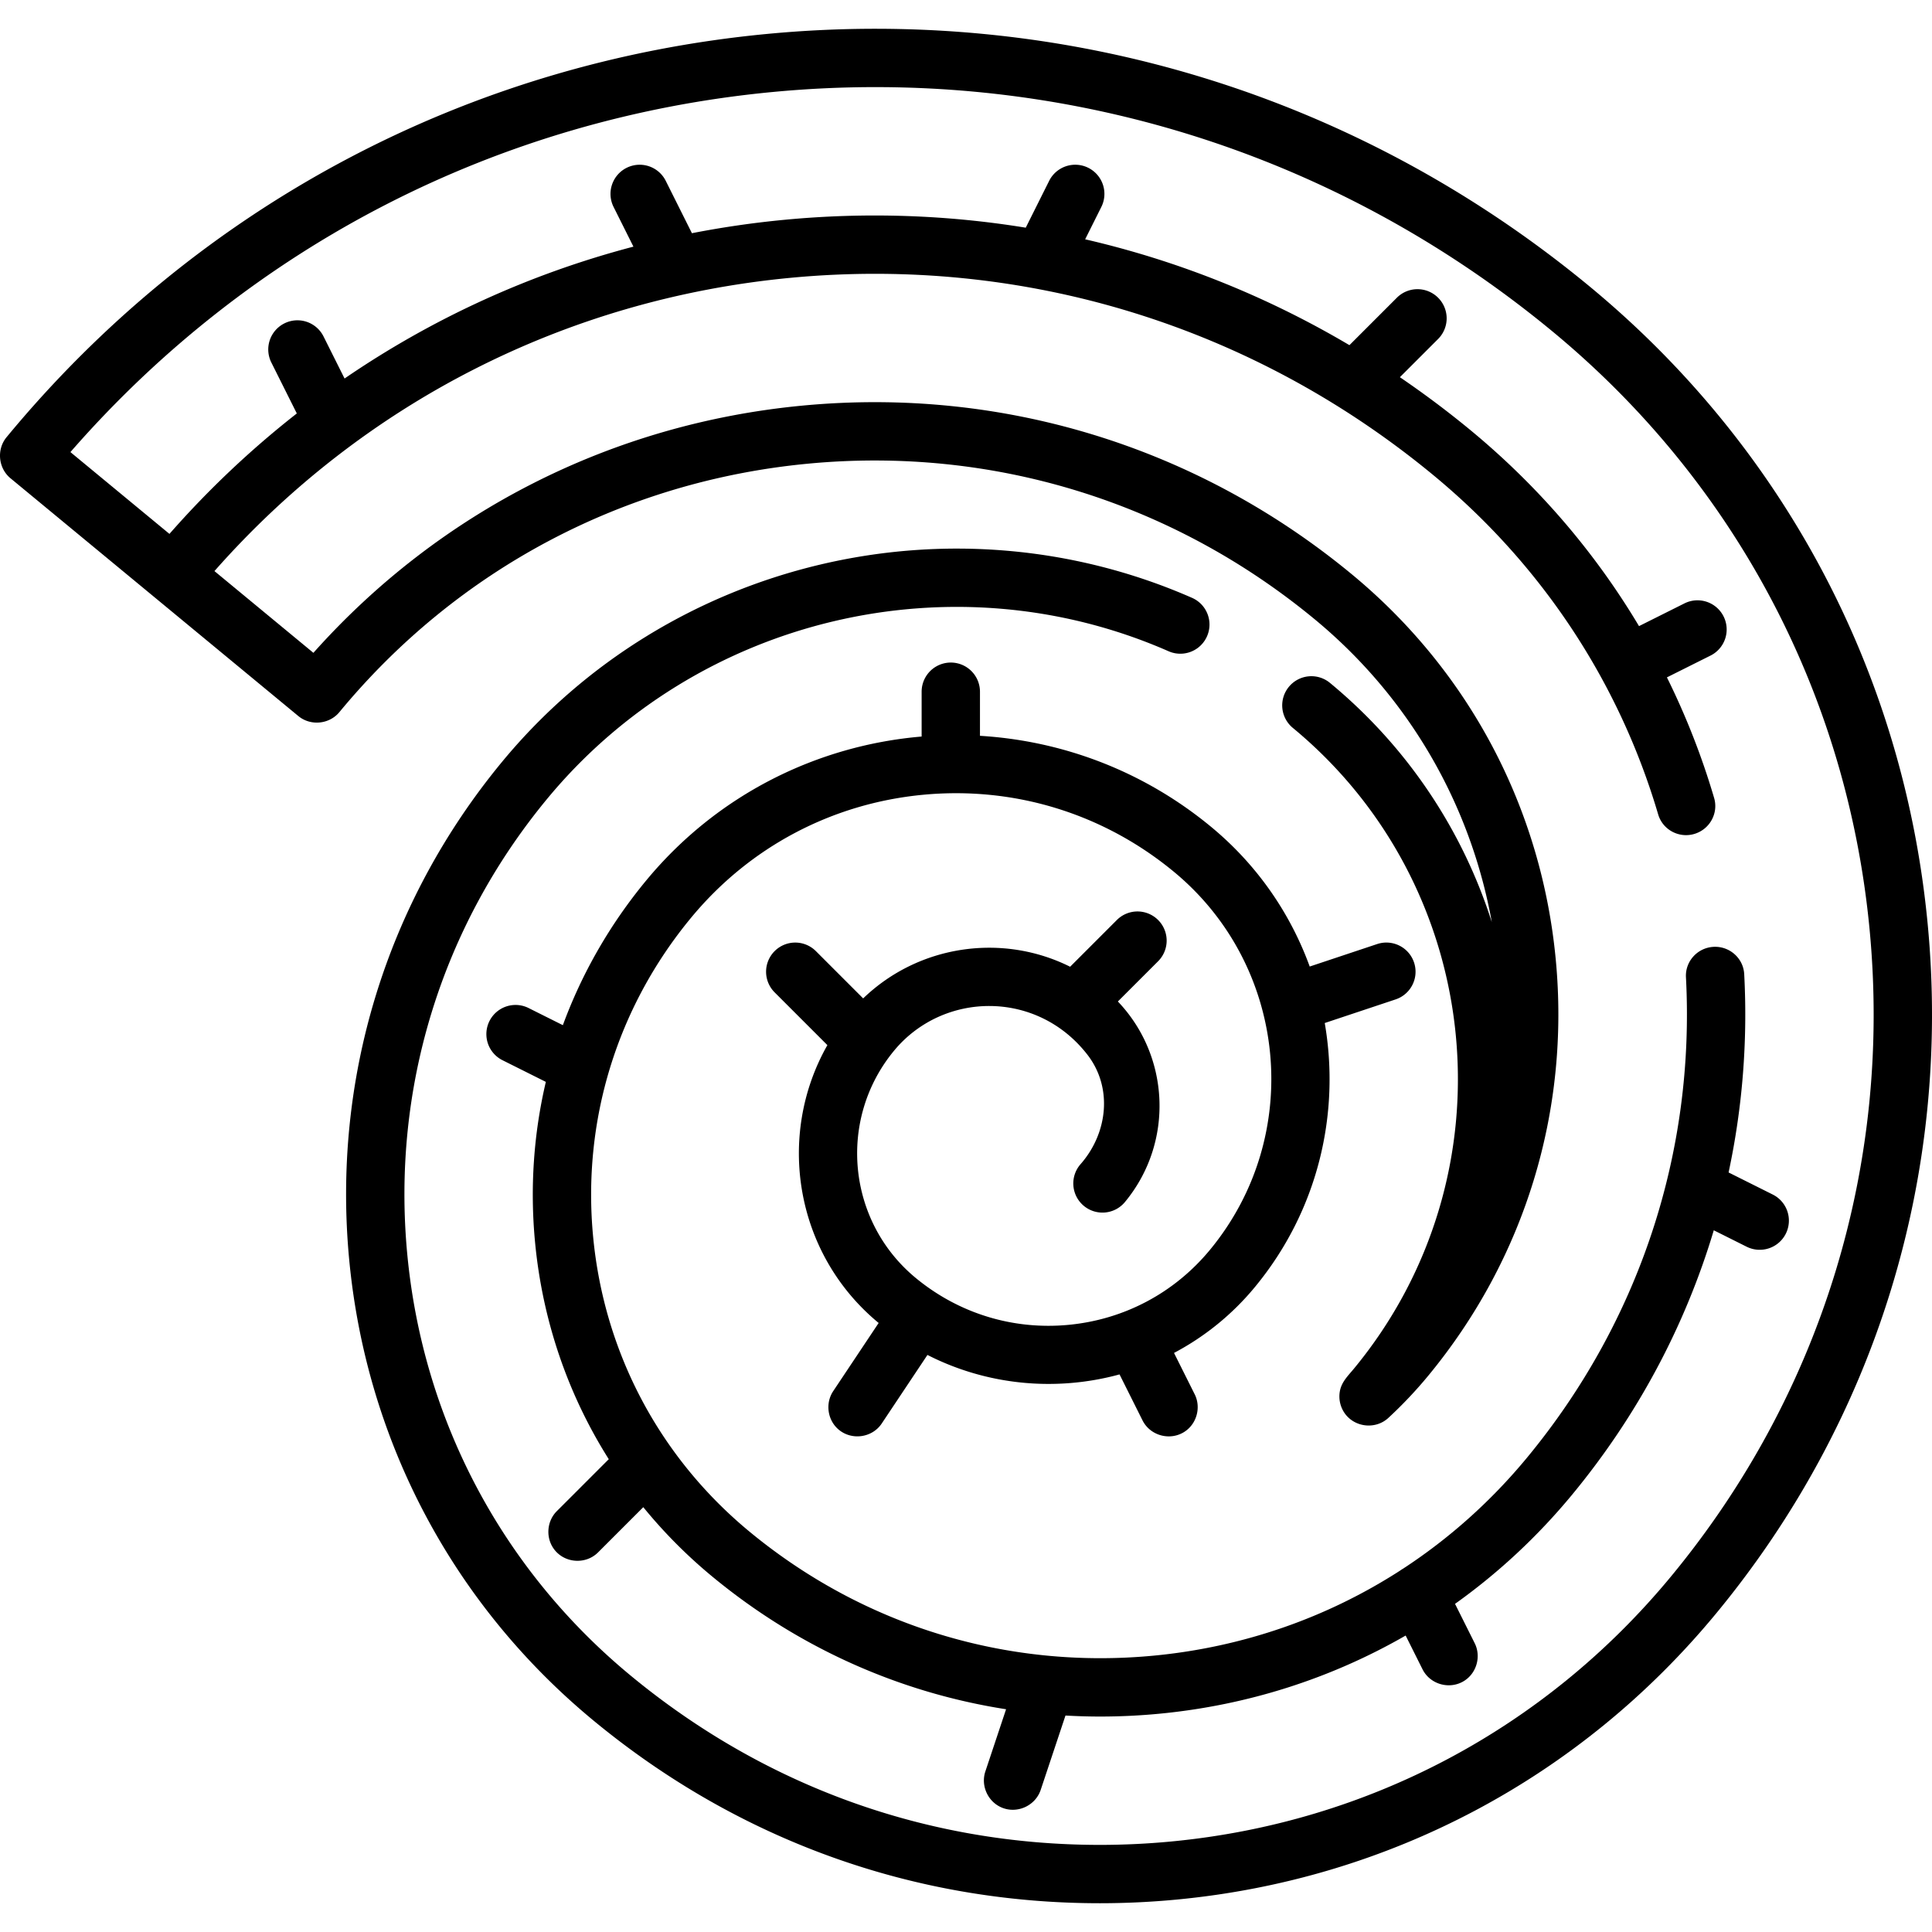 <svg xmlns="http://www.w3.org/2000/svg" viewBox="0 0 512 512"><path d="M510.85 244.827c-6.327-66.432-38.144-126.423-89.592-168.922-61.363-50.691-138.8-74.453-218.033-66.908C123.988 16.544 52.432 54.495 1.74 115.859c-2.682 3.247-2.208 8.203 1.037 10.883l38.135 31.503.005.004a.018.018 0 0 1 .005.004l38.136 31.504c3.246 2.683 8.203 2.208 10.883-1.037 31.231-37.805 75.314-61.187 124.13-65.835 48.819-4.653 96.519 9.989 134.326 41.22 25.627 21.171 41.461 49.866 46.947 80.268-7.657-24.019-22.052-46.185-42.891-63.4a7.73 7.73 0 0 0-9.847 11.919c51.286 42.367 58.542 118.56 16.176 169.845-1.505 1.822-3.208 3.438-3.684 5.847a7.778 7.778 0 0 0 1.325 6.036c2.686 3.691 8.144 4.244 11.503 1.143a114.493 114.493 0 0 0 10.547-11.151c25.63-31.026 37.638-70.232 33.813-110.396-3.825-40.164-23.018-76.399-54.044-102.029-40.99-33.861-92.716-49.732-145.638-44.691-50.355 4.796-96.065 27.972-129.548 65.513L56.83 151.343c39.282-44.534 93.151-72.05 152.55-77.707 61.97-5.901 122.531 12.682 170.524 52.328 28.747 23.748 49.209 54.875 59.527 89.86 1.229 4.167 5.689 6.466 9.815 5.105 3.94-1.3 6.185-5.489 5.012-9.47a198.424 198.424 0 0 0-12.506-31.947l11.559-5.78a7.728 7.728 0 0 0 3.457-10.37 7.727 7.727 0 0 0-10.37-3.457l-12.044 6.022c-11.613-19.472-26.605-37.015-44.603-51.883a253.386 253.386 0 0 0-18.767-14.082l10.13-10.13a7.729 7.729 0 0 0 0-10.931 7.729 7.729 0 0 0-10.931 0l-12.57 12.57c-21.9-12.96-45.477-22.39-70.036-28.053l4.287-8.575a7.727 7.727 0 0 0-3.457-10.37 7.729 7.729 0 0 0-10.37 3.457l-6.203 12.408c-20.87-3.398-42.311-4.149-63.919-2.092a252.703 252.703 0 0 0-24.547 3.556l-6.935-13.87a7.727 7.727 0 0 0-10.37-3.457 7.728 7.728 0 0 0-3.457 10.37l5.259 10.519c-27.476 7.211-53.296 19.021-76.553 34.946l-5.577-11.153a7.728 7.728 0 0 0-10.37-3.457 7.728 7.728 0 0 0-3.457 10.37l6.75 13.499a250.113 250.113 0 0 0-33.753 31.921l-26.243-21.68c47.71-54.711 113.475-88.513 186.028-95.422 75.127-7.151 148.543 15.374 206.722 63.437 48.264 39.87 78.113 96.149 84.047 158.469 5.936 62.321-12.753 123.222-52.624 171.486-33.317 40.33-80.344 65.273-132.42 70.233-6.291.599-12.661.902-18.934.902-45.82.001-88.823-15.518-124.363-44.877-33.983-28.073-55-67.699-59.179-111.58-4.179-43.881 8.98-86.763 37.054-120.746 39.799-48.179 107.558-64.251 164.779-39.086a7.73 7.73 0 0 0 6.223-14.151c-63.52-27.934-138.74-10.091-182.921 43.392-30.704 37.167-45.095 84.066-40.525 132.057 4.571 47.992 27.558 91.331 64.724 122.034 38.344 31.676 84.752 48.419 134.209 48.418 6.76 0 13.623-.327 20.399-.972 56.188-5.351 106.928-32.263 142.874-75.776 42.501-51.449 62.422-116.369 56.095-182.801z"/><path d="M469.802 316.567l-11.708-5.854c3.657-17.08 5.081-34.716 4.14-52.55-.23-4.351-4.082-7.614-8.422-7.216-4.106.377-7.233 3.912-7.016 8.03 2.443 46.359-12.352 91.287-42.1 127.298-9.56 11.573-20.637 21.444-32.852 29.431-.282.16-.553.333-.808.523-19.41 12.509-41.661 20.285-65.31 22.537-38.919 3.704-76.955-7.966-107.1-32.866-23.796-19.658-38.512-47.405-41.438-78.13-2.926-30.726 6.288-60.753 25.946-84.548 15.463-18.719 37.29-30.295 61.459-32.596 24.174-2.299 47.79 4.947 66.508 20.409 30.255 24.993 34.536 69.942 9.543 100.197-9.423 11.406-22.724 18.461-37.452 19.864-14.728 1.403-29.121-3.014-40.528-12.437-18.181-15.019-20.753-42.028-5.734-60.208 13.033-15.775 37.884-16.166 51.241 1.048 6.734 8.679 5.445 20.751-1.801 29.008a7.73 7.73 0 1 0 11.766 10.025c13.038-15.783 11.909-38.666-1.889-53.127l10.664-10.664a7.729 7.729 0 0 0 0-10.931 7.729 7.729 0 0 0-10.931 0l-12.386 12.386c-17.992-8.975-40.109-5.816-54.847 8.391l-12.532-12.532a7.729 7.729 0 0 0-10.931 0 7.729 7.729 0 0 0 0 10.931l13.983 13.983c-13.686 24.107-8.539 55.357 13.554 73.608l.031.024-12.043 18.064c-2.154 3.23-1.522 7.703 1.453 10.202 3.484 2.925 8.889 2.155 11.409-1.626l12.113-18.168c15.954 8.131 34.164 9.732 50.906 5.161l6.088 12.176c2.01 4.02 7.177 5.472 10.998 3.104 3.349-2.075 4.588-6.499 2.829-10.018l-5.478-10.955a70.463 70.463 0 0 0 21.439-17.464c16.73-20.252 22.66-45.908 18.506-69.964l18.779-6.26a7.73 7.73 0 0 0-4.892-14.667l-17.87 5.957c-5.098-14.001-13.848-26.872-26.142-37.028-18.02-14.887-39.529-22.815-61.245-24.115v-11.687a7.73 7.73 0 0 0-15.46 0v11.878c-27.508 2.332-54.097 15.27-73.026 38.185-9.602 11.624-17.001 24.56-22.053 38.305l-9.168-4.583a7.73 7.73 0 0 0-6.913 13.827l11.572 5.786c-3.229 13.741-4.232 28.064-2.855 42.526 1.978 20.765 8.707 40.327 19.532 57.465l-13.767 13.767c-2.815 2.814-3.001 7.463-.411 10.488 2.891 3.375 8.198 3.588 11.342.443l11.983-11.983a132.32 132.32 0 0 0 18.303 18.403c22.712 18.762 49.476 30.727 77.841 35.15l-5.493 16.481c-1.28 3.842.72 8.133 4.482 9.628 4.073 1.618 8.8-.587 10.185-4.739l6.568-19.706c3.054.172 6.118.268 9.194.268 5.186 0 10.405-.247 15.634-.745 23.392-2.227 45.544-9.344 65.32-20.72l4.468 8.935c2.01 4.02 7.177 5.472 10.998 3.104 3.349-2.075 4.589-6.499 2.829-10.018l-5.21-10.42c11.418-8.138 21.849-17.818 31.017-28.916 17.337-20.986 29.979-44.77 37.556-70.085l8.718 4.359a7.734 7.734 0 0 0 10.371-3.457 7.73 7.73 0 0 0-3.457-10.372z"/></svg>